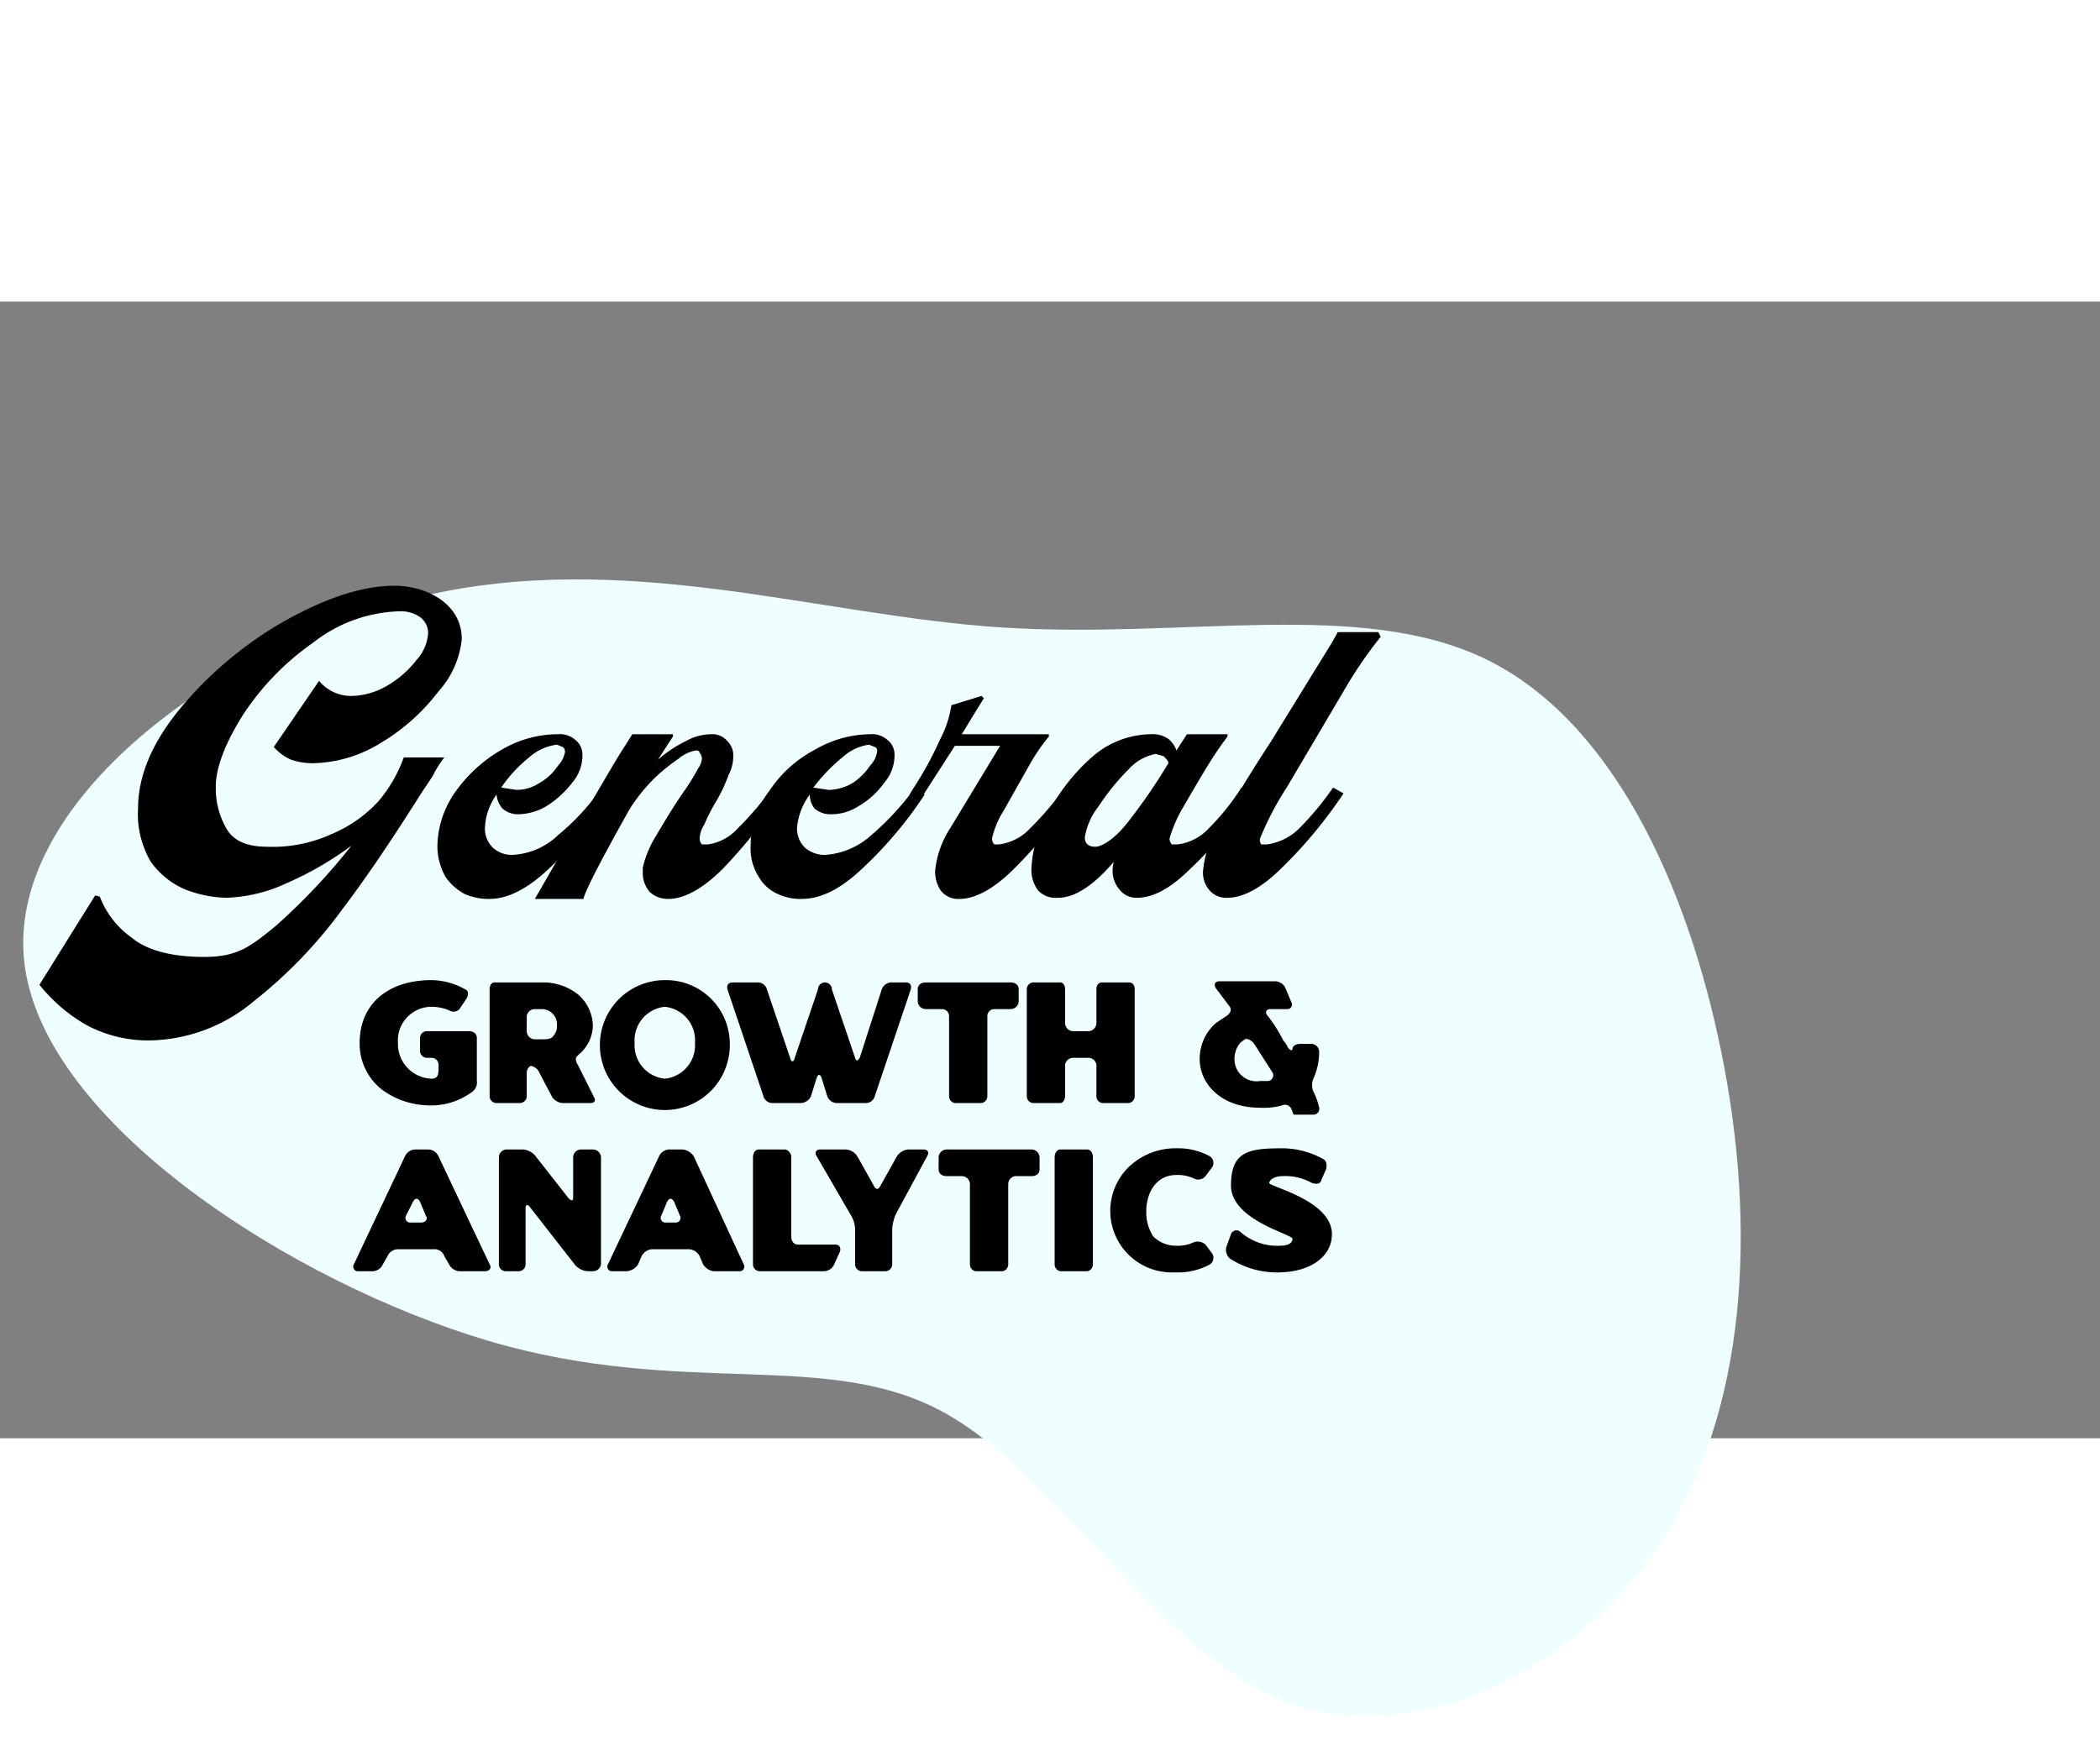 <svg width="181px" height="150px" viewBox="0 0 181 98" version="1.1" xmlns="http://www.w3.org/2000/svg" xmlns:xlink="http://www.w3.org/1999/xlink">
  <rect x="0" y="0" width="181" height="98" fill="#808080" stroke="none"/>
  <g transform="translate(2, 24)" fill="#EFFEFF">
   <path class="a" d="M126,6.8C136.8,12,143.4,26,146.4,40.9s2.2,30.7-5.2,42-21.4,18-32.4,13.8S89.5,77.4,79.4,71.8,57,70.6,40.1,65.6,1.7,46.8.1,33,16.8,5.5,34.4,1.4s34.2,1.7,50,2.7S115.2,1.6,126,6.8Z"/>
  </g>
  <g transform="translate(2, 24)" fill="currentColor">
  <path class="b" d="M6.6,27.3a7.7,7.7,0,0,0,2.7,3.5c1.3,1.1,3.4,1.7,6.3,1.7s4-.9,6.2-2.7a54.6,54.6,0,0,0,6.5-6.9,28.1,28.1,0,0,1-5.5,3.2,13.3,13.3,0,0,1-5.3,1.3,10.4,10.4,0,0,1-3.5-.7,7,7,0,0,1-3-2.4,8.1,8.1,0,0,1-1.1-4.6c0-2.8,1.2-5.7,3.7-8.7a32.7,32.7,0,0,1,9-7.5c3.6-2,6.7-3,9.4-3S37.8,2,37.8,5.1a7.9,7.9,0,0,1-2,4.5A17.4,17.4,0,0,1,30.9,14,11.5,11.5,0,0,1,25,15.8a5.8,5.8,0,0,1-1.9-.3,4.2,4.2,0,0,1-1.5-1.1l3.9-5.7A3.6,3.6,0,0,0,28.4,10a6.4,6.4,0,0,0,3-.9,8.8,8.8,0,0,0,2.5-2.2,3.8,3.8,0,0,0,1-2.3,1.7,1.7,0,0,0-.7-1.4,2.9,2.9,0,0,0-1.7-.5A12.6,12.6,0,0,0,25,5.4a22.8,22.8,0,0,0-6.1,6.3c-1.5,2.4-2.3,4.5-2.3,6.1a6.9,6.9,0,0,0,.9,3.6c.6,1.1,1.8,1.6,3.5,1.6a12.2,12.2,0,0,0,5.6-1.1,11.5,11.5,0,0,0,4-2.8,12.2,12.2,0,0,0,2.2-3.8h3.5a8.6,8.6,0,0,0-1,1.6l-1,1.5c-2.4,3.8-4.6,7.1-6.8,10a40.4,40.4,0,0,1-7.6,7.9,14.3,14.3,0,0,1-9,3.4,11.3,11.3,0,0,1-5.4-1.3,14.1,14.1,0,0,1-4.1-3.5l4.8-7.7Z"/>
  <path class="b" d="M37.3,18.2a12.5,12.5,0,0,1,4-3.6,9.6,9.6,0,0,1,4.8-1.3,2,2,0,0,1,1.5.5,1.6,1.6,0,0,1,.6,1.3,3.6,3.6,0,0,1-.9,2.4,8.3,8.3,0,0,1-2.2,2,4.9,4.9,0,0,1-2.4.7,2,2,0,0,1-1.4-.5,2.1,2.1,0,0,1-.5-1.2,5.3,5.3,0,0,0-1,2.8,2.3,2.3,0,0,0,.7,1.8,2.4,2.4,0,0,0,1.7.6A6.1,6.1,0,0,0,46.1,22a20.2,20.2,0,0,0,3.7-4l.9.5a35,35,0,0,1-5.4,6.4c-1.9,1.8-3.6,2.6-5.1,2.6a5.2,5.2,0,0,1-2.1-.4,4.7,4.7,0,0,1-1.7-1.5,5.4,5.4,0,0,1-.7-2.7A8.3,8.3,0,0,1,37.3,18.2Zm6.3-2.9a12,12,0,0,0-2.4,2.6l1.3.2a3.6,3.6,0,0,0,2-.6A4.6,4.6,0,0,0,46.1,16a2.2,2.2,0,0,0,.6-1.2.5.5,0,0,0-.2-.4l-.5-.2A4.5,4.5,0,0,0,43.6,15.3Z"/>
  <path class="b" d="M48.3,20.3c1.7-2.9,2.9-5,3.7-6.2l.5-.8H56v.2l-1.3,2a11.1,11.1,0,0,1,2.4-1.6,4.6,4.6,0,0,1,2.2-.6,1.7,1.7,0,0,1,1.4.6,1.7,1.7,0,0,1,.5,1.3,3.4,3.4,0,0,1-.4,1.6,13.4,13.4,0,0,1-1.2,2.5,15,15,0,0,0-.9,1.8,2.4,2.4,0,0,0-.4,1.2.8.8,0,0,0,.2.5h.5a4.2,4.2,0,0,0,2.6-1.4A25.3,25.3,0,0,0,64.5,18l.9.5a44.7,44.7,0,0,1-5.1,6.4c-1.8,1.8-3.4,2.6-4.7,2.6a2.3,2.3,0,0,1-1.6-.6,2.5,2.5,0,0,1-.6-1.7v-.4a9.2,9.2,0,0,1,1-2.5c.6-1,1.4-2.4,2.5-4a19.3,19.3,0,0,0,1.3-2.1,1.6,1.6,0,0,0,.3-.8.8.8,0,0,0-.2-.5c0-.1-.1-.2-.3-.2a3.1,3.1,0,0,0-1.5.7,15.9,15.9,0,0,0-2.2,1.8,15.7,15.7,0,0,0-2,2.5c-2.7,4.8-4,7.4-4,7.8H44.1C45.2,25.6,46.6,23.1,48.3,20.3Z"/>
  <path class="b" d="M64.3,18.2a10.7,10.7,0,0,1,4-3.6A9.6,9.6,0,0,1,73,13.3a2,2,0,0,1,1.5.5,1.6,1.6,0,0,1,.6,1.3,3.6,3.6,0,0,1-.9,2.4,7,7,0,0,1-2.2,2,4.3,4.3,0,0,1-2.3.7,2.1,2.1,0,0,1-1.5-.5,1.9,1.9,0,0,1-.4-1.2,5.6,5.6,0,0,0-1.1,2.8,2.3,2.3,0,0,0,.7,1.8,2.6,2.6,0,0,0,1.8.6A6.6,6.6,0,0,0,73.1,22a23.7,23.7,0,0,0,3.7-4l.9.5a35,35,0,0,1-5.4,6.4c-1.9,1.8-3.6,2.6-5.2,2.6a4.5,4.5,0,0,1-2-.4,3.5,3.5,0,0,1-1.7-1.5,4.5,4.5,0,0,1-.7-2.7A7.6,7.6,0,0,1,64.3,18.2Zm6.3-2.9a15.5,15.5,0,0,0-2.5,2.6l1.3.2a4.2,4.2,0,0,0,2.1-.6A5.4,5.4,0,0,0,73,16a2.2,2.2,0,0,0,.6-1.2c0-.2,0-.3-.2-.4l-.5-.2A4.3,4.3,0,0,0,70.6,15.3Z"/>
  <path class="b" d="M79,13.8a9.3,9.3,0,0,0,1-3l2.6-.8.2.2-.5.8-1.4,2.3h7.5v.2A16.5,16.5,0,0,0,86.7,16l-2.2,3.9a7.7,7.7,0,0,0-1,2.4.8.8,0,0,0,.2.5h.4a4.4,4.4,0,0,0,2.7-1.4A25.7,25.7,0,0,0,89.7,18l.9.5a38.9,38.9,0,0,1-5.2,6.4c-1.8,1.8-3.4,2.6-4.7,2.6a1.9,1.9,0,0,1-1.6-.7,2.9,2.9,0,0,1-.5-1.7,8.2,8.2,0,0,1,1.3-3.7l4.3-7.1H80.3l-2.7,4.2-.2.3-1-.3.3-.5A29.1,29.1,0,0,0,79,13.8Z"/>
  <path class="b" d="M87.5,26.8a2.9,2.9,0,0,1-.6-1.9A10.2,10.2,0,0,1,88.4,20a16.5,16.5,0,0,1,3.8-4.8,7.8,7.8,0,0,1,5-1.9,2.4,2.4,0,0,1,1.5.4,2.3,2.3,0,0,1,.7,1l.9-1.4h3.5v.2c-.3.4-.9,1.2-1.7,2.5s-1.6,2.7-2.3,3.9a11.9,11.9,0,0,0-1,2.4.8.8,0,0,0,.2.5h.5a4.4,4.4,0,0,0,2.7-1.4,20.4,20.4,0,0,0,2.8-3.5l.9.5a31.4,31.4,0,0,1-5.2,6.4c-1.8,1.8-3.3,2.6-4.7,2.6a1.8,1.8,0,0,1-1.5-.7,2.4,2.4,0,0,1-.6-1.7,2.6,2.6,0,0,1,.1-.7c-1.8,2.1-3.4,3.1-4.8,3.1A2.1,2.1,0,0,1,87.5,26.8Zm7.8-10.5a20.2,20.2,0,0,0-2.6,3.2,5.8,5.8,0,0,0-1.2,2.7c0,.5.3.8.9.8s1.7-.7,2.8-2.1a49.4,49.4,0,0,0,3.5-5.1c0-.2-.2-.4-.4-.6l-.7-.2A4.2,4.2,0,0,0,95.3,16.3Z"/>
  <path class="b" d="M117,4.9a37.1,37.1,0,0,0-3.2,4.7l-4.9,8.3a25.9,25.9,0,0,0-2.3,4.4.7.7,0,0,0,.1.5h.5a4.9,4.9,0,0,0,2.8-1.4,25.7,25.7,0,0,0,2.9-3.5l.9.5a39.2,39.2,0,0,1-5.3,6.4c-1.8,1.8-3.4,2.6-4.7,2.6a1.9,1.9,0,0,1-1.6-.7,2.3,2.3,0,0,1-.5-1.7,8.2,8.2,0,0,1,1.3-3.7c.8-1.3,2.2-3.8,4.5-7.3l5.3-8.6.5-.9h3.5Z"/>
  <path class="b" d="M38.6,44.2a5.9,5.9,0,0,1-3.2,1.1h-.2A7,7,0,0,1,31,44a5,5,0,0,1-2-4.1c0-3.3,2.4-5.4,6.2-5.4a6,6,0,0,1,2.9.8c.3.1.3.5.1.8l-.6.9a.7.7,0,0,1-.9.1,4,4,0,0,0-1.5-.3,2.9,2.9,0,0,0-2.9,3.1A3,3,0,0,0,35.2,43c.4,0,.6-.2.6-.8v-.4a.6.6,0,0,0-.6-.6h-.4a.6.6,0,0,1-.6-.6V39.5a.6.6,0,0,1,.6-.6h3.6c.4,0,.7.2.7.6v3.7A1,1,0,0,1,38.6,44.2Z"/>
  <path class="b" d="M48.9,45.1H46.6a1.2,1.2,0,0,1-1-.5l-1.1-2.1a1,1,0,0,0-.7-.6c-.2,0-.4.3-.4.6v2a.6.6,0,0,1-.6.6h-2a.6.6,0,0,1-.6-.6V35.3c0-.4.2-.6.4-.6h4.1a4.8,4.8,0,0,1,3.2,1.1,3.7,3.7,0,0,1,1.2,2.6,3.3,3.3,0,0,1-1.2,2.5l-.2.2c-.1.1-.1.4.1.7l1.4,2.8C49.4,44.9,49.2,45.1,48.9,45.1ZM46,38.4A1.3,1.3,0,0,0,44.7,37h-.6a.7.7,0,0,0-.7.6v1.3a.7.7,0,0,0,.7.7h.8c.4,0,.7-.1.8-.3A1.2,1.2,0,0,0,46,38.4Z"/>
  <path class="b" d="M60.9,39.9a5.6,5.6,0,1,1-5.6-5.4A5.5,5.5,0,0,1,60.9,39.9Zm-3,0a2.9,2.9,0,0,0-2.6-3.1,2.9,2.9,0,0,0-2.6,3.1A2.9,2.9,0,0,0,55.3,43,2.9,2.9,0,0,0,57.9,39.9Z"/>
  <path class="b" d="M76.5,35.3l-3.1,9.2a.8.8,0,0,1-.8.6H70.2a.9.9,0,0,1-.9-.6l-.5-1.6c-.1-.3-.3-.3-.4,0l-.5,1.6a1,1,0,0,1-.9.6H64.6a.8.8,0,0,1-.8-.6l-3.1-9.2c-.1-.4.1-.6.5-.6h2.1a.8.8,0,0,1,.8.6l2,5.9c.1.4.3.4.4,0l2-5.9a.6.6,0,1,1,1.2,0l2,5.9c.1.3.2.3.4,0L74,35.3a.9.9,0,0,1,.9-.6h1.2C76.4,34.7,76.6,34.9,76.5,35.3Z"/>
  <path class="b" d="M85.8,35.3v1a.7.7,0,0,1-.7.7H83.7a.6.6,0,0,0-.6.6v6.9a.6.6,0,0,1-.5.6H80.3a.6.6,0,0,1-.5-.6V37.6a.6.6,0,0,0-.6-.6H77.8a.7.7,0,0,1-.7-.7v-1c0-.4.3-.6.7-.6h7.3C85.5,34.7,85.8,34.9,85.8,35.3Z"/>
  <path class="b" d="M95.8,35.3v9.2a.6.6,0,0,1-.5.6H93a.6.6,0,0,1-.5-.6V41.8a.7.7,0,0,0-.7-.6H90.5a.7.7,0,0,0-.7.6v2.7c0,.3-.2.6-.4.6H87a.6.6,0,0,1-.5-.6V35.3a.6.6,0,0,1,.5-.6h2.4c.2,0,.4.2.4.6v2.9a.7.7,0,0,0,.7.7h1.3a.7.7,0,0,0,.7-.7V35.3c0-.4.2-.6.5-.6h2.3C95.6,34.7,95.8,34.9,95.8,35.3Z"/>
  <path class="b" d="M109.5,46.1l-.2-.5a.6.6,0,0,0-.8-.3,5.8,5.8,0,0,1-1.9.2c-3.4,0-5.2-2.1-5.2-4.2a4.1,4.1,0,0,1,1.4-3.1l.9-.6c.3-.2.5-.5.3-.8l-1.2-1.6c-.2-.3-.1-.6.3-.6h4.8a1,1,0,0,1,.9.6l.5,1.2a.4.4,0,0,1-.4.6h-1.4c-.3,0-.5.2-.3.5a11.8,11.8,0,0,1,1.4,2.2,2.1,2.1,0,0,1,.4.6c.2.3.4.3.4.1s.3-.4.6-.4h1.1a.7.7,0,0,1,.6.7,5.6,5.6,0,0,1-.5,2.3,1.4,1.4,0,0,0,0,1.1,6,6,0,0,1,.5,1.4.5.5,0,0,1-.5.6h-1.7Zm-2.9-2.9h.7a.5.5,0,0,0,.4-.7L106.1,40c-.2-.3-.6-.5-.8-.4l-.4.3a2.2,2.2,0,0,0-.5,1.4A1.9,1.9,0,0,0,106.6,43.2Z"/>
  <path class="b" d="M39.8,59.6H37.6a1.1,1.1,0,0,1-.9-.6l-.4-.7a.9.9,0,0,0-.9-.6H32.3a1,1,0,0,0-.9.6L31,59a1,1,0,0,1-.9.6H28.8a.4.4,0,0,1-.3-.6l4.4-9.3a1,1,0,0,1,.9-.6h1.1a1,1,0,0,1,.9.6L40.2,59C40.4,59.3,40.2,59.6,39.8,59.6Zm-5.1-4.8-.5-1.2q-.3-.5-.6,0L33,54.8a.4.4,0,0,0,.4.6h.9C34.7,55.4,34.9,55.1,34.7,54.8Z"/>
  <path class="b" d="M49.8,49.8V59a.7.7,0,0,1-.7.6h-.4a1.6,1.6,0,0,1-1.1-.5l-3.9-5c-.2-.3-.4-.3-.4.1V59a.6.6,0,0,1-.6.6H41.6A.6.6,0,0,1,41,59V49.8a.7.7,0,0,1,.6-.7h1.5a1.6,1.6,0,0,1,1,.5L47,53.3c.3.3.4.2.4-.1V49.8a.7.7,0,0,1,.7-.7h1A.7.7,0,0,1,49.8,49.8Z"/>
  <path class="b" d="M61.8,59.6H59.5a1.3,1.3,0,0,1-.9-.6l-.3-.7a1.1,1.1,0,0,0-1-.6H54.2a1.1,1.1,0,0,0-.9.6L53,59a1.3,1.3,0,0,1-1,.6H50.7a.4.4,0,0,1-.3-.6l4.4-9.3a1,1,0,0,1,.9-.6h1.1a1.3,1.3,0,0,1,1,.6L62.1,59A.4.4,0,0,1,61.8,59.6Zm-5.2-4.8-.5-1.2q-.3-.5-.6,0L55,54.8a.4.4,0,0,0,.3.6h1A.4.4,0,0,0,56.6,54.8Z"/>
  <path class="b" d="M66.2,49.8v6.8c0,.4.2.7.6.7H70c.3,0,.5.2.4.6L69.9,59a1,1,0,0,1-.9.6H63.5a.6.6,0,0,1-.6-.6V49.8c0-.4.2-.7.5-.7h2.3A.7.7,0,0,1,66.2,49.8Z"/>
  <path class="b" d="M77.9,49.7l-2.7,5a4.2,4.2,0,0,0-.3,1.2V59a.6.6,0,0,1-.6.6h-2a.6.6,0,0,1-.6-.6V55.9a2.5,2.5,0,0,0-.4-1.2l-2.9-5c-.2-.3-.1-.6.3-.6h2.2a1.3,1.3,0,0,1,1,.6l1.4,2.5q.3.6.6,0l1.4-2.5a1.3,1.3,0,0,1,1-.6h1.3C78,49.1,78.1,49.4,77.9,49.7Z"/>
  <path class="b" d="M87.6,49.8v1c0,.4-.3.6-.7.6H85.5a.7.7,0,0,0-.6.7V59a.6.6,0,0,1-.5.6H82.1a.6.6,0,0,1-.5-.6V52.1a.7.7,0,0,0-.7-.7H79.6c-.4,0-.7-.2-.7-.6v-1a.7.7,0,0,1,.7-.7h7.3A.7.7,0,0,1,87.6,49.8Z"/>
  <path class="b" d="M92.2,49.8V59a.6.6,0,0,1-.5.6H89.4a.6.6,0,0,1-.5-.6V49.8c0-.4.2-.7.5-.7h2.3C92,49.1,92.2,49.4,92.2,49.8Z"/>
  <path class="b" d="M102.3,59a5.7,5.7,0,0,1-2.9.7h-.3a5.3,5.3,0,0,1-3.9-1.6,5.3,5.3,0,0,1,0-7.4,5.8,5.8,0,0,1,4-1.7h.2a5.7,5.7,0,0,1,2.9.7.7.7,0,0,1,.2.9l-.6.8a.8.8,0,0,1-1,.2,3.3,3.3,0,0,0-1.5-.3c-1.8,0-2.6,1.6-2.6,3.1a3.8,3.8,0,0,0,.6,2.2,2.8,2.8,0,0,0,2,.8,3.3,3.3,0,0,0,1.5-.3,1,1,0,0,1,1,.2l.6.8A.7.7,0,0,1,102.3,59Z"/>
  <path class="b" d="M112.8,56.4c0,1.9-1.8,3.3-4.7,3.3a7.4,7.4,0,0,1-4.1-1.2,1,1,0,0,1-.3-1l.4-1.1a.5.5,0,0,1,.8-.2,4.8,4.8,0,0,0,3.4,1.2c.7,0,1.1-.2,1.1-.6s-5.3-1.6-5.3-4.6,1.6-3.2,4.5-3.2a7.3,7.3,0,0,1,3.4.9c.3.1.4.5.3.9l-.4.9c-.1.4-.4.4-.8.3a4.7,4.7,0,0,0-2.6-.6c-.6,0-1.1.3-1.1.6S112.8,53.5,112.8,56.4Z"/>
  </g>
</svg>
